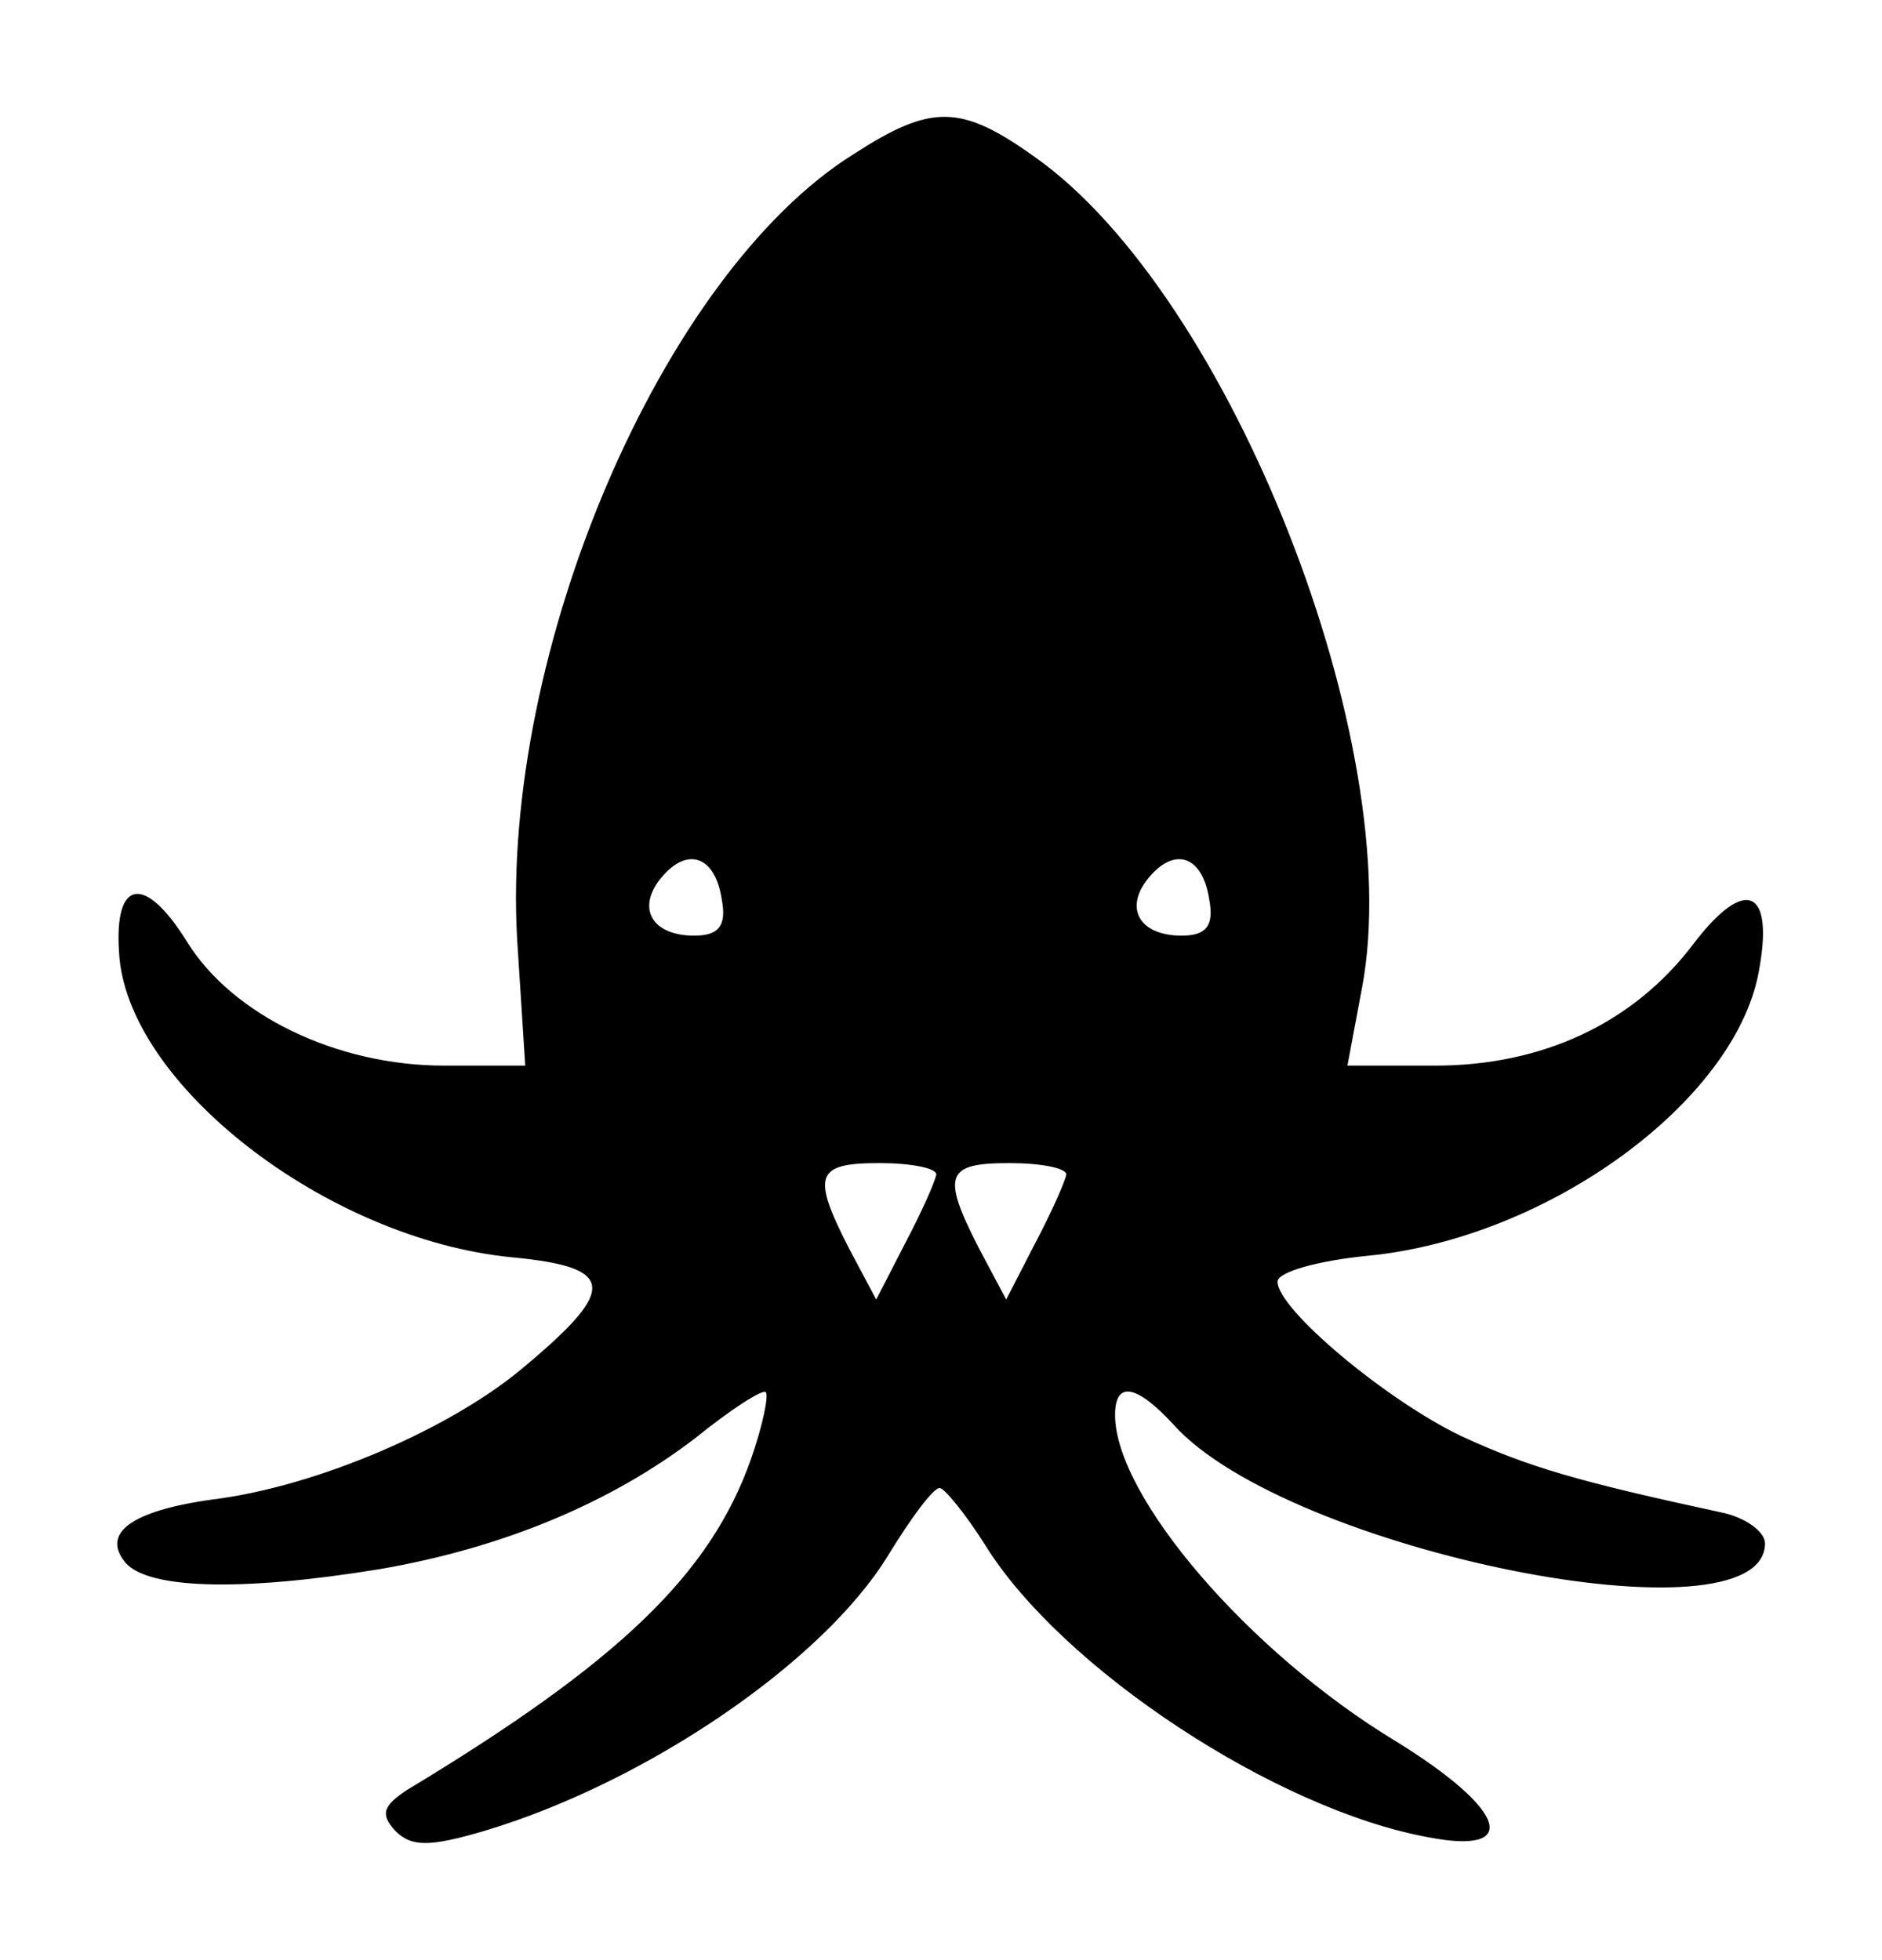 <?xml version="1.0" standalone="no"?>
<!DOCTYPE svg PUBLIC "-//W3C//DTD SVG 20010904//EN"
 "http://www.w3.org/TR/2001/REC-SVG-20010904/DTD/svg10.dtd">
<svg version="1.0" xmlns="http://www.w3.org/2000/svg"
 width="115.825pt" height="120.626pt" viewBox="0 0 115.825 120.626"
 preserveAspectRatio="xMidYMid meet">
<g transform="translate(5.625,114.592) scale(0.1,-0.1)"
fill="#000000" stroke="none">
<path d="M469 1051 c-118 -74 -217 -306 -207 -483 l5 -78 -50 0 c-66 0 -130
31 -158 76 -26 42 -45 39 -42 -6 4 -81 128 -177 242 -188 63 -6 65 -19 9 -66
-45 -39 -129 -75 -193 -83 -51 -7 -69 -21 -54 -39 14 -16 70 -18 156 -4 76 13
143 41 195 81 21 17 41 30 43 28 2 -2 -2 -21 -9 -41 -25 -71 -81 -125 -212
-204 -15 -10 -16 -15 -7 -25 10 -10 21 -10 55 0 100 30 208 104 248 169 14 23
28 42 32 42 3 0 16 -16 28 -35 47 -76 179 -163 273 -180 57 -11 48 17 -20 59
-91 55 -173 151 -173 201 0 21 13 19 36 -6 70 -78 364 -137 364 -73 0 7 -12
16 -27 19 -88 19 -119 28 -160 47 -46 22 -113 78 -113 95 0 6 25 13 56 16 111
11 225 95 240 174 10 52 -8 60 -40 18 -37 -49 -93 -75 -159 -75 l-54 0 9 48
c28 149 -81 426 -201 511 -46 33 -64 33 -112 2z m-81 -459 c3 -16 -2 -22 -17
-22 -26 0 -36 17 -20 36 16 19 33 13 37 -14z m300 0 c3 -16 -2 -22 -17 -22
-26 0 -36 17 -20 36 16 19 33 13 37 -14z m-168 -169 c-1 -5 -9 -23 -19 -42
l-18 -35 -17 32 c-23 45 -20 52 19 52 19 0 35 -3 35 -7z m80 0 c-1 -5 -9 -23
-19 -42 l-18 -35 -17 32 c-23 45 -20 52 19 52 19 0 35 -3 35 -7z"/>
</g>
</svg>
